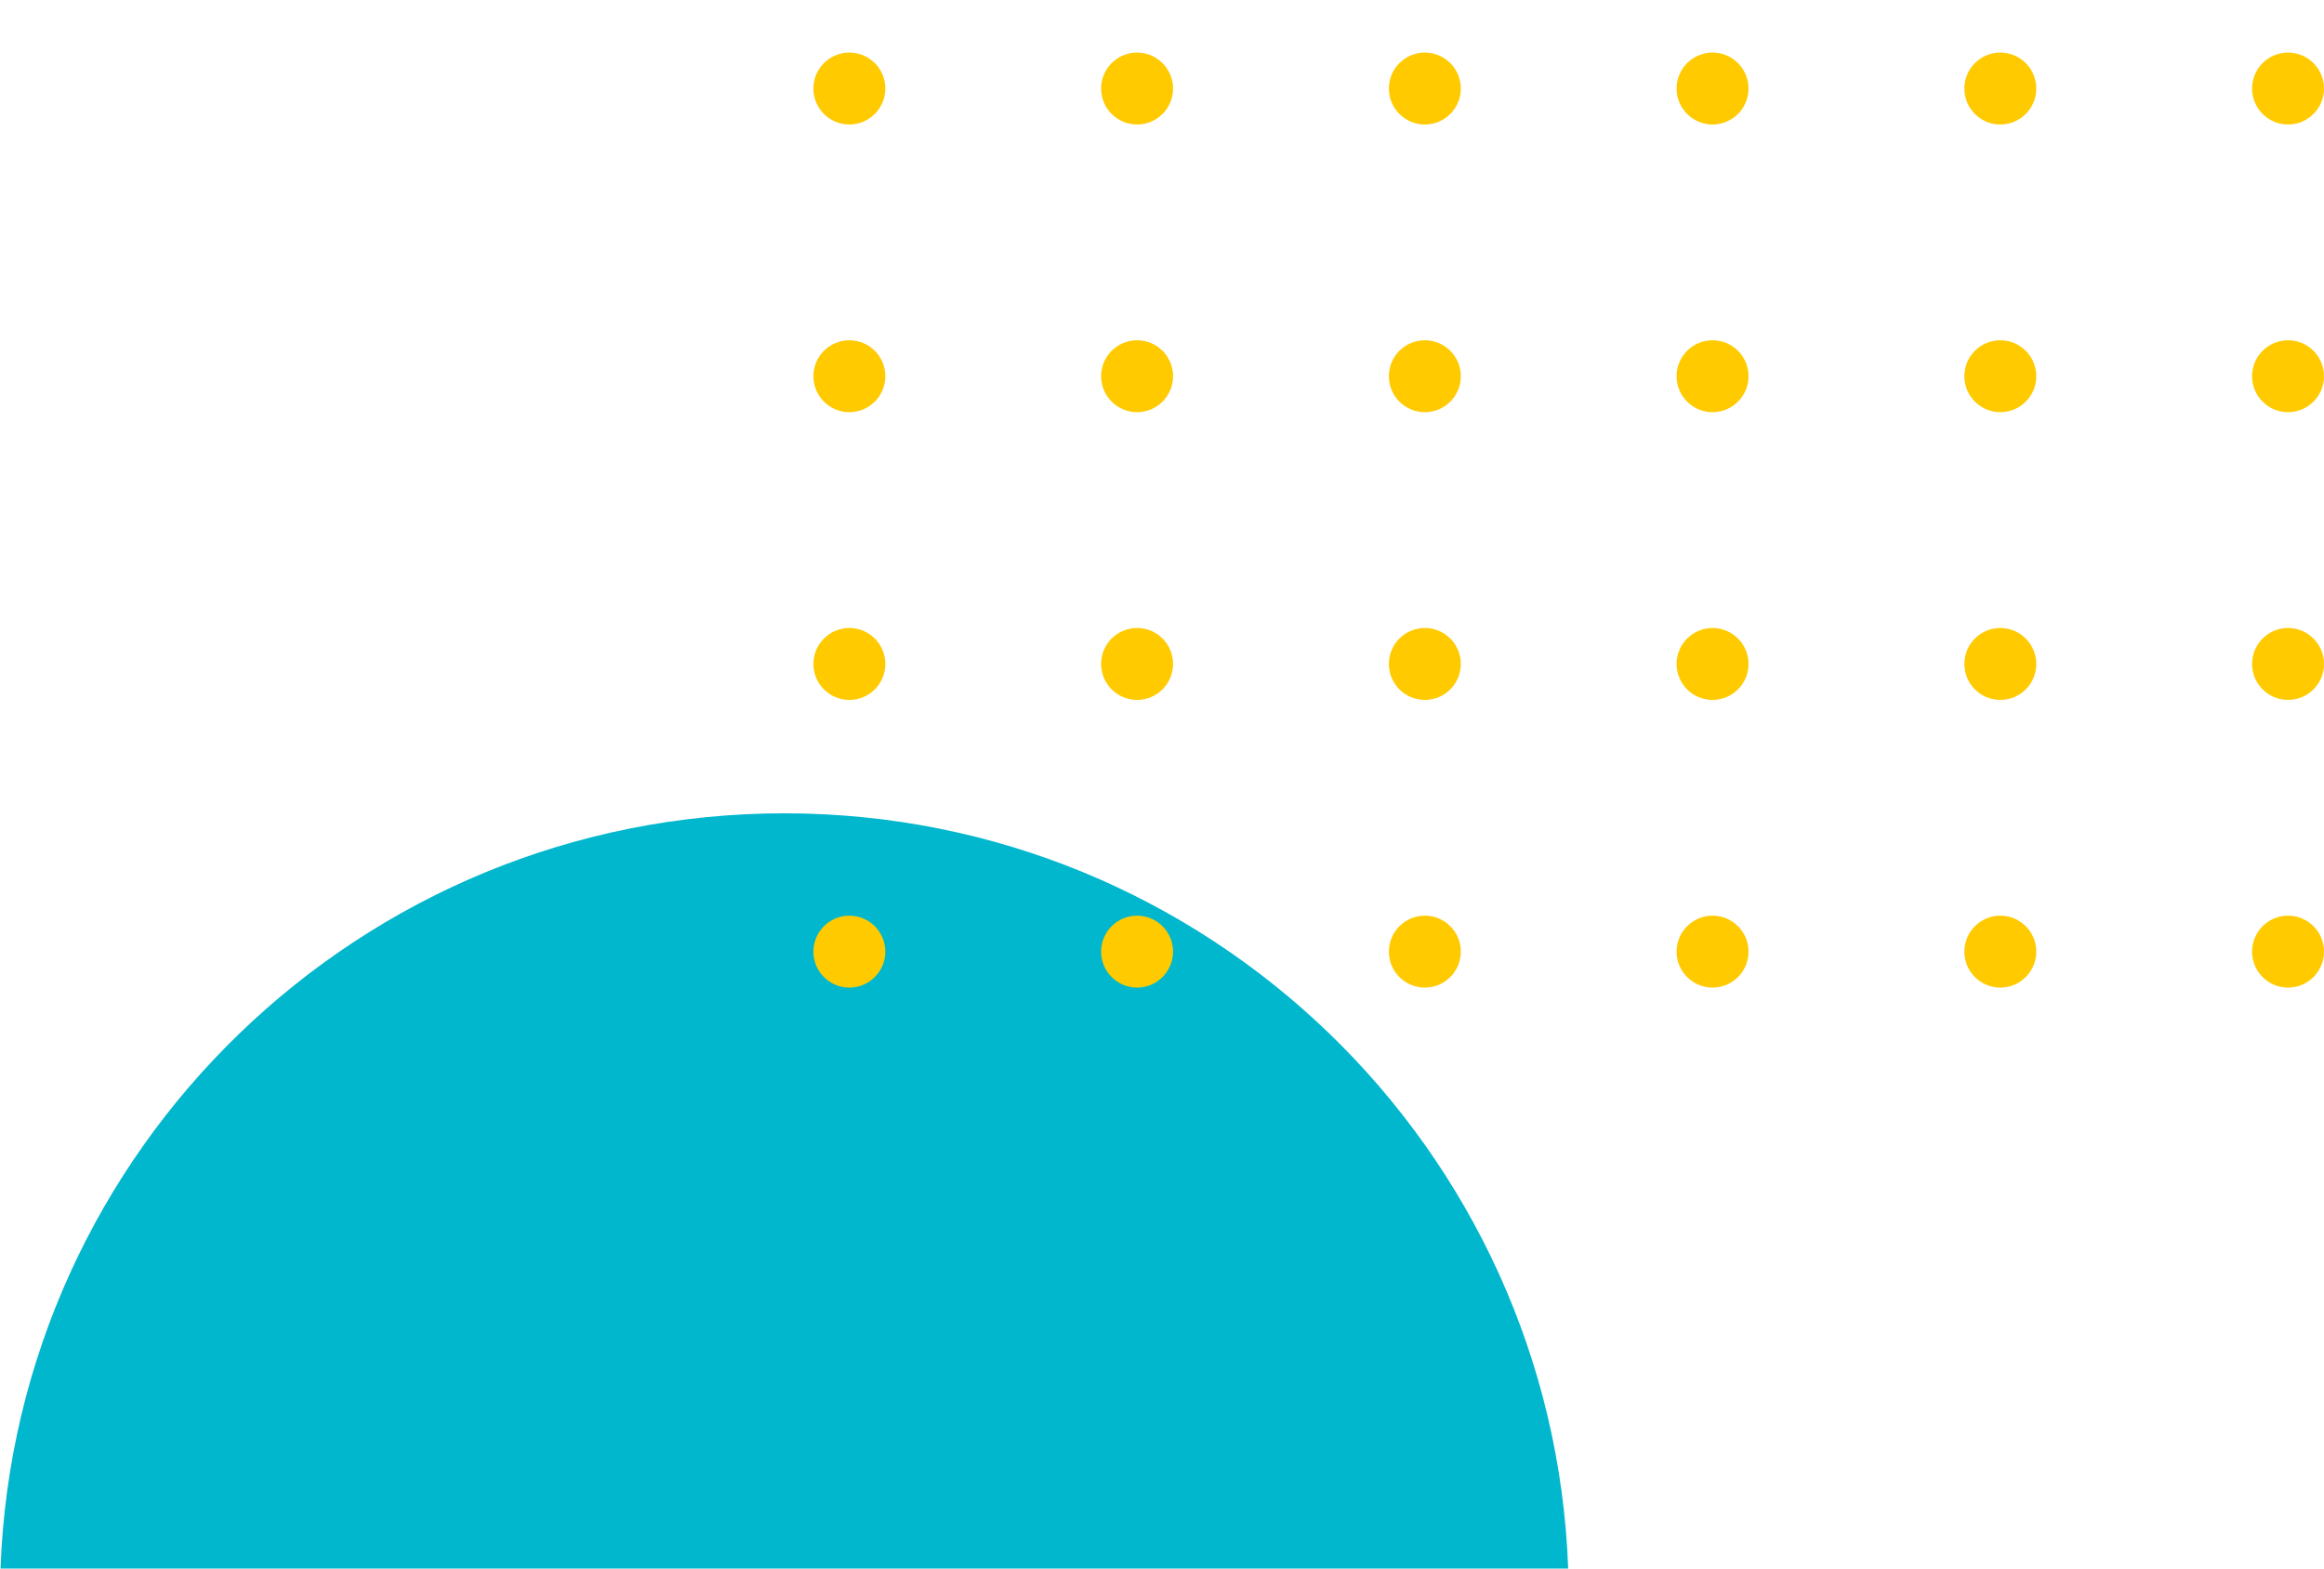 <svg width="40" height="27" viewBox="0 0 40 27" fill="none" xmlns="http://www.w3.org/2000/svg">
<path fill-rule="evenodd" clip-rule="evenodd" d="M26.991 27H0.009C0.272 19.776 6.212 14 13.5 14C20.788 14 26.728 19.776 26.991 27Z" fill="#00B7CD"/>
<circle cx="14.619" cy="1.524" r="0.619" fill="#FFCA00"/>
<circle cx="29.476" cy="1.524" r="0.619" fill="#FFCA00"/>
<circle cx="19.571" cy="1.524" r="0.619" fill="#FFCA00"/>
<circle cx="34.429" cy="1.524" r="0.619" fill="#FFCA00"/>
<circle cx="24.524" cy="1.524" r="0.619" fill="#FFCA00"/>
<circle cx="39.381" cy="1.524" r="0.619" fill="#FFCA00"/>
<circle cx="14.619" cy="11.429" r="0.619" fill="#FFCA00"/>
<circle cx="29.476" cy="11.429" r="0.619" fill="#FFCA00"/>
<circle cx="19.571" cy="11.429" r="0.619" fill="#FFCA00"/>
<circle cx="34.429" cy="11.429" r="0.619" fill="#FFCA00"/>
<circle cx="24.524" cy="11.429" r="0.619" fill="#FFCA00"/>
<circle cx="39.381" cy="11.429" r="0.619" fill="#FFCA00"/>
<circle cx="14.619" cy="6.476" r="0.619" fill="#FFCA00"/>
<circle cx="29.476" cy="6.476" r="0.619" fill="#FFCA00"/>
<circle cx="19.571" cy="6.476" r="0.619" fill="#FFCA00"/>
<circle cx="34.429" cy="6.476" r="0.619" fill="#FFCA00"/>
<circle cx="24.524" cy="6.476" r="0.619" fill="#FFCA00"/>
<circle cx="39.381" cy="6.476" r="0.619" fill="#FFCA00"/>
<circle cx="14.619" cy="16.381" r="0.619" fill="#FFCA00"/>
<circle cx="29.476" cy="16.381" r="0.619" fill="#FFCA00"/>
<circle cx="19.571" cy="16.381" r="0.619" fill="#FFCA00"/>
<circle cx="34.429" cy="16.381" r="0.619" fill="#FFCA00"/>
<circle cx="24.524" cy="16.381" r="0.619" fill="#FFCA00"/>
<circle cx="39.381" cy="16.381" r="0.619" fill="#FFCA00"/>
</svg>
